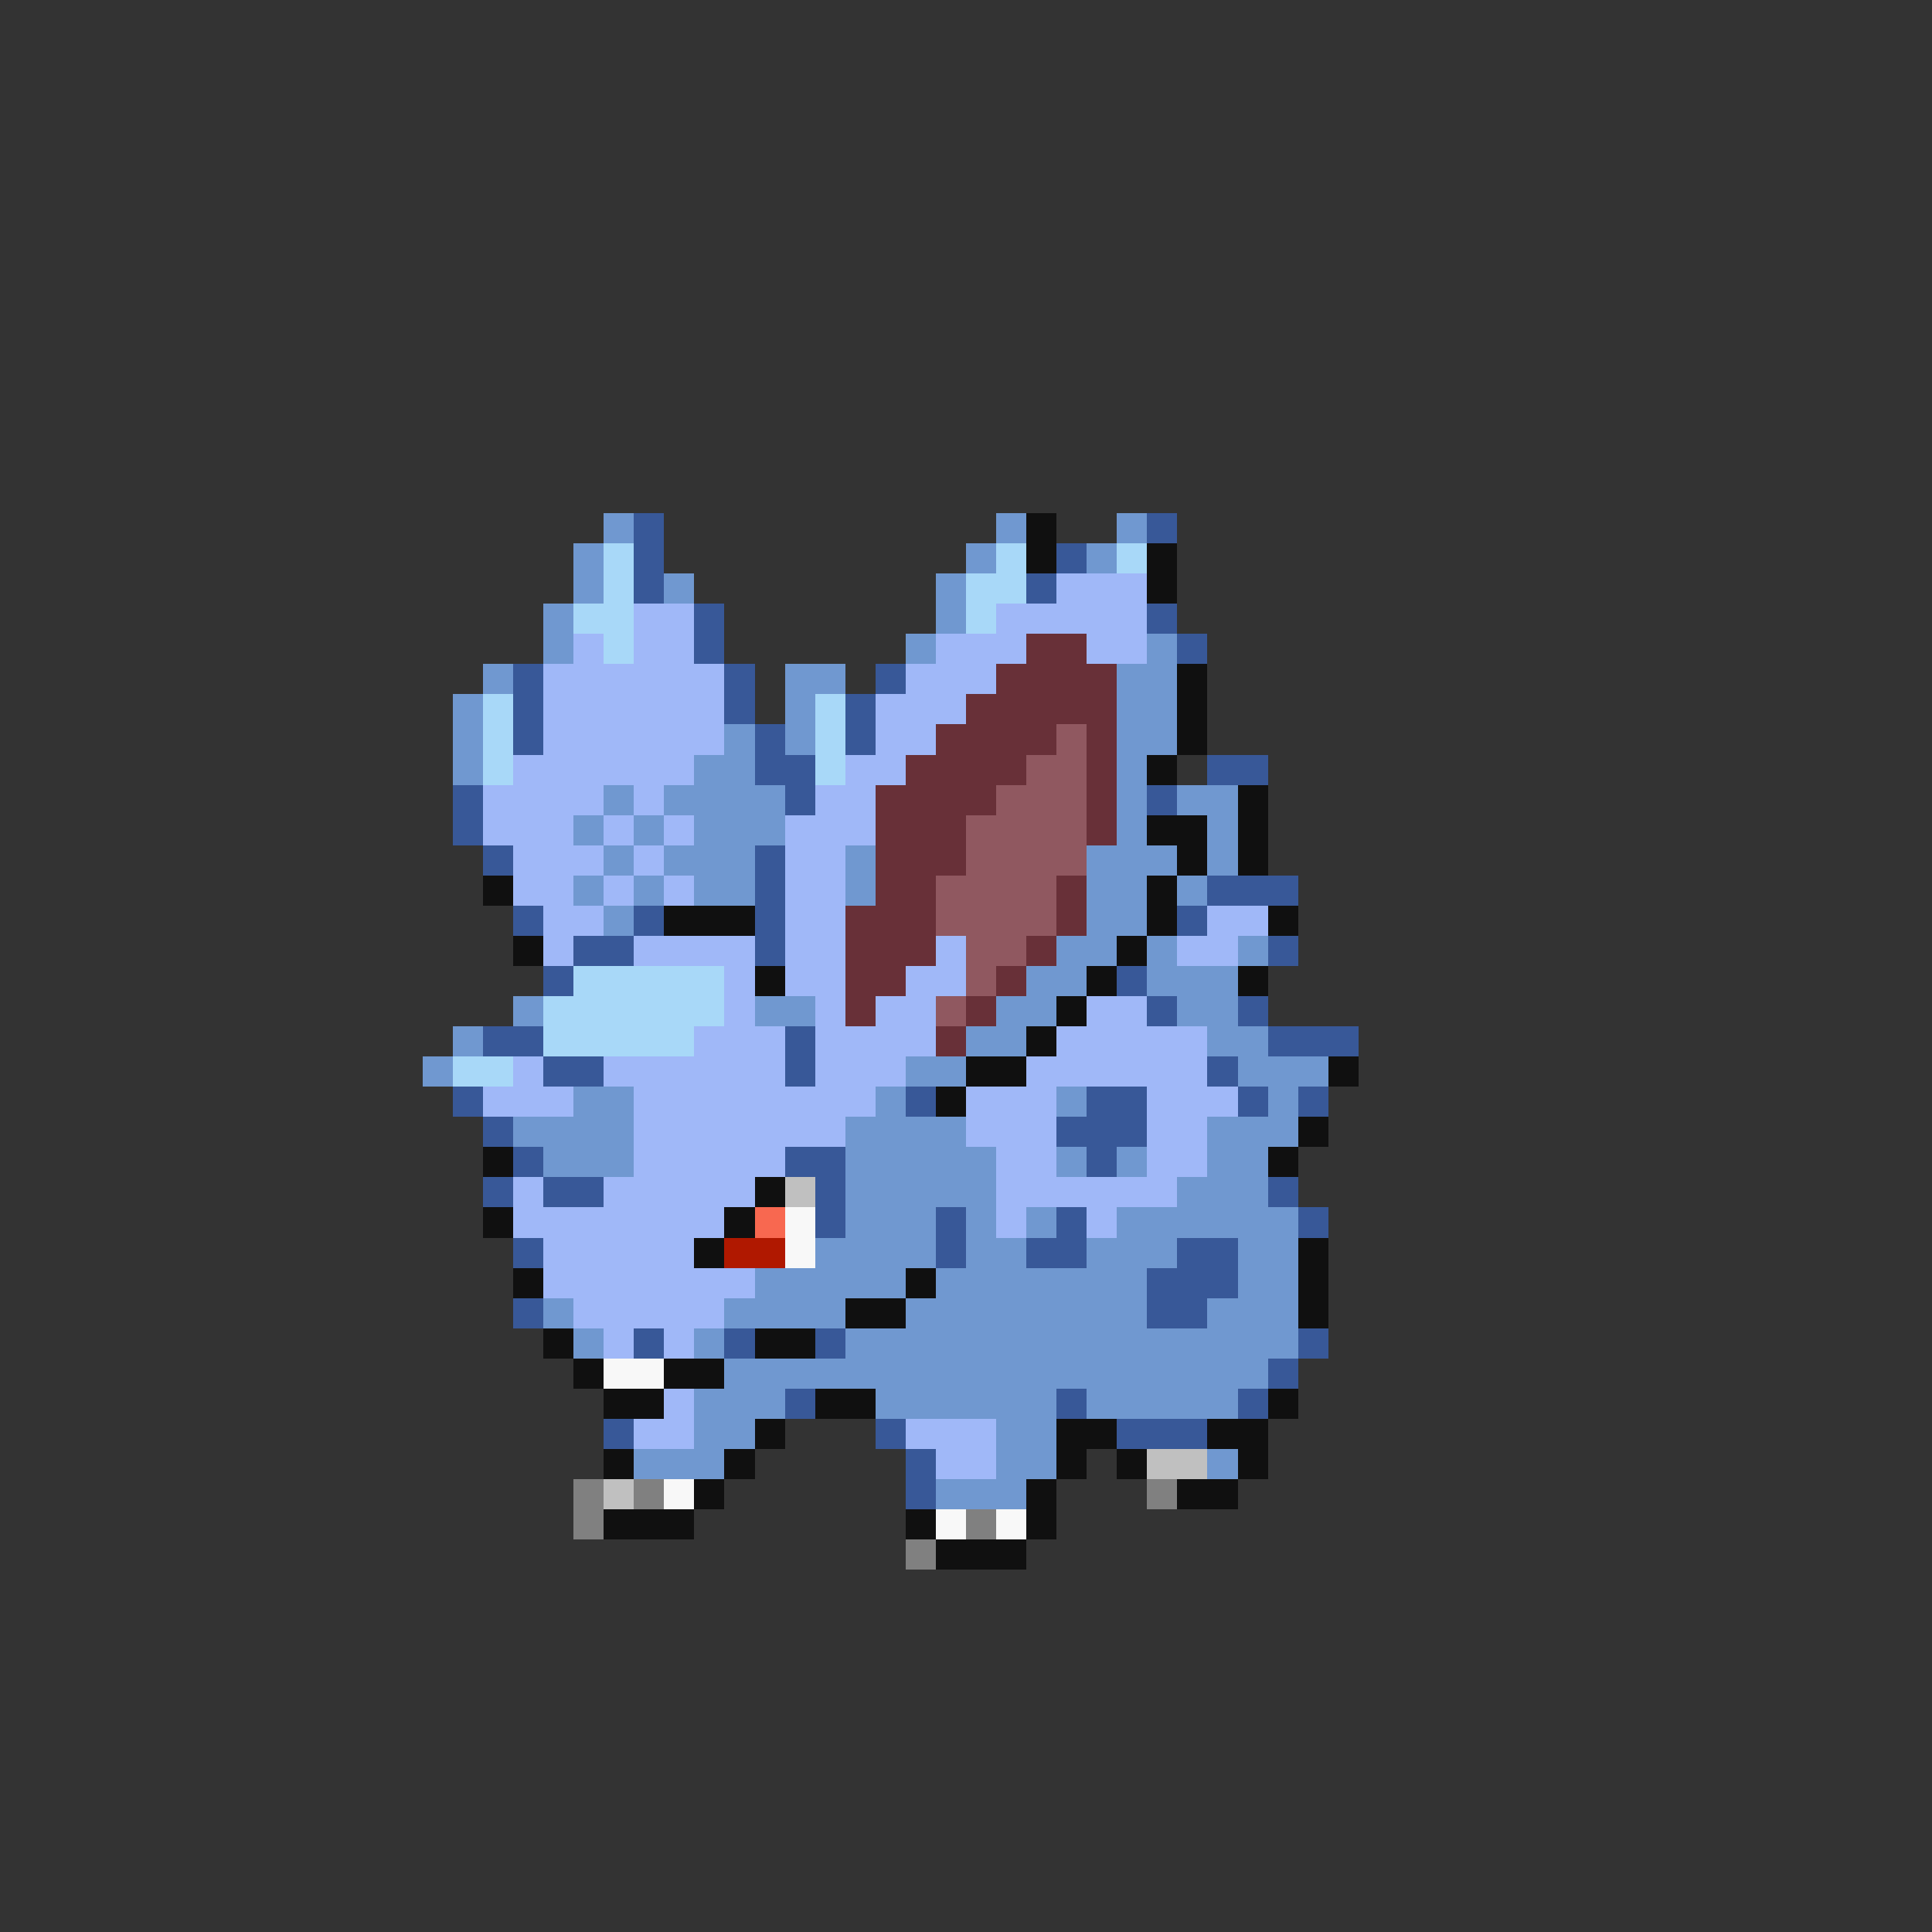 <svg xmlns="http://www.w3.org/2000/svg" viewBox="0 -0.5 64 64" shape-rendering="crispEdges">
<rect x="0" y="-0.5" width="64" height="64" fill="#333333" stroke="none"/>
<path stroke="#7098d0" d="M20 17h1M33 17h1M37 17h1M19 18h1M32 18h1M36 18h1M19 19h1M22 19h1M31 19h1M18 20h1M31 20h1M18 21h1M30 21h1M38 21h1M16 22h1M26 22h2M37 22h2M15 23h1M26 23h1M37 23h2M15 24h1M24 24h1M26 24h1M37 24h2M15 25h1M23 25h2M37 25h1M20 26h1M22 26h4M37 26h1M39 26h2M19 27h1M21 27h1M23 27h3M37 27h1M40 27h1M20 28h1M22 28h3M28 28h1M36 28h3M40 28h1M19 29h1M21 29h1M23 29h2M28 29h1M36 29h2M39 29h1M20 30h1M36 30h2M35 31h2M38 31h1M41 31h1M34 32h2M38 32h3M17 33h1M25 33h2M33 33h2M39 33h2M15 34h1M32 34h2M40 34h2M14 35h1M30 35h2M41 35h3M19 36h2M29 36h1M35 36h1M42 36h1M17 37h4M28 37h4M40 37h3M18 38h3M28 38h5M35 38h1M37 38h1M40 38h2M28 39h5M39 39h3M28 40h3M32 40h1M34 40h1M37 40h6M27 41h4M32 41h2M36 41h3M41 41h2M25 42h5M31 42h7M41 42h2M18 43h1M24 43h4M30 43h8M40 43h3M19 44h1M23 44h1M28 44h15M24 45h18M23 46h3M29 46h6M36 46h5M23 47h2M33 47h2M21 48h3M33 48h2M40 48h1M31 49h3" />
<path stroke="#385898" d="M21 17h1M38 17h1M21 18h1M35 18h1M21 19h1M34 19h1M23 20h1M38 20h1M23 21h1M39 21h1M17 22h1M24 22h1M29 22h1M17 23h1M24 23h1M28 23h1M17 24h1M25 24h1M28 24h1M25 25h2M40 25h2M15 26h1M26 26h1M38 26h1M15 27h1M16 28h1M25 28h1M25 29h1M40 29h3M17 30h1M21 30h1M25 30h1M39 30h1M19 31h2M25 31h1M42 31h1M18 32h1M37 32h1M38 33h1M41 33h1M16 34h2M26 34h1M42 34h3M18 35h2M26 35h1M40 35h1M15 36h1M30 36h1M36 36h2M41 36h1M43 36h1M16 37h1M35 37h3M17 38h1M26 38h2M36 38h1M16 39h1M18 39h2M27 39h1M42 39h1M27 40h1M31 40h1M35 40h1M43 40h1M17 41h1M31 41h1M34 41h2M39 41h2M38 42h3M17 43h1M38 43h2M21 44h1M24 44h1M27 44h1M43 44h1M42 45h1M26 46h1M35 46h1M41 46h1M20 47h1M29 47h1M37 47h3M30 48h1M30 49h1" />
<path stroke="#101010" d="M34 17h1M34 18h1M38 18h1M38 19h1M39 22h1M39 23h1M39 24h1M38 25h1M41 26h1M38 27h2M41 27h1M39 28h1M41 28h1M16 29h1M38 29h1M22 30h3M38 30h1M42 30h1M17 31h1M37 31h1M25 32h1M36 32h1M41 32h1M35 33h1M34 34h1M32 35h2M44 35h1M31 36h1M43 37h1M16 38h1M42 38h1M25 39h1M16 40h1M24 40h1M23 41h1M43 41h1M17 42h1M30 42h1M43 42h1M28 43h2M43 43h1M18 44h1M25 44h2M19 45h1M22 45h2M20 46h2M27 46h2M42 46h1M25 47h1M35 47h2M40 47h2M20 48h1M24 48h1M35 48h1M37 48h1M41 48h1M23 49h1M34 49h1M39 49h2M20 50h3M30 50h1M34 50h1M31 51h3" />
<path stroke="#a8d8f8" d="M20 18h1M33 18h1M37 18h1M20 19h1M32 19h2M19 20h2M32 20h1M20 21h1M16 23h1M27 23h1M16 24h1M27 24h1M16 25h1M27 25h1M19 32h5M18 33h6M18 34h5M15 35h2" />
<path stroke="#a0b8f8" d="M35 19h3M21 20h2M33 20h5M19 21h1M21 21h2M31 21h3M36 21h2M18 22h6M30 22h3M18 23h6M29 23h3M18 24h6M29 24h2M17 25h6M28 25h2M16 26h4M21 26h1M27 26h2M16 27h3M20 27h1M22 27h1M26 27h3M17 28h3M21 28h1M26 28h2M17 29h2M20 29h1M22 29h1M26 29h2M18 30h2M26 30h2M40 30h2M18 31h1M21 31h4M26 31h2M31 31h1M39 31h2M24 32h1M26 32h2M30 32h2M24 33h1M27 33h1M29 33h2M36 33h2M23 34h3M27 34h4M35 34h5M17 35h1M20 35h6M27 35h3M34 35h6M16 36h3M21 36h8M32 36h3M38 36h3M21 37h7M32 37h3M38 37h2M21 38h5M33 38h2M38 38h2M17 39h1M20 39h5M33 39h6M17 40h7M33 40h1M36 40h1M18 41h5M18 42h7M19 43h5M20 44h1M22 44h1M22 46h1M21 47h2M30 47h3M31 48h2" />
<path stroke="#683038" d="M34 21h2M33 22h4M32 23h5M31 24h4M36 24h1M30 25h4M36 25h1M29 26h4M36 26h1M29 27h3M36 27h1M29 28h3M29 29h2M35 29h1M28 30h3M35 30h1M28 31h3M34 31h1M28 32h2M33 32h1M28 33h1M32 33h1M31 34h1" />
<path stroke="#905860" d="M35 24h1M34 25h2M33 26h3M32 27h4M32 28h4M31 29h4M31 30h4M32 31h2M32 32h1M31 33h1" />
<path stroke="#c0c0c0" d="M26 39h1M38 48h2M20 49h1" />
<path stroke="#f86850" d="M25 40h1" />
<path stroke="#f8f8f8" d="M26 40h1M26 41h1M20 45h2M22 49h1M31 50h1M33 50h1" />
<path stroke="#b01800" d="M24 41h2" />
<path stroke="#808080" d="M19 49h1M21 49h1M38 49h1M19 50h1M32 50h1M30 51h1" />
</svg>